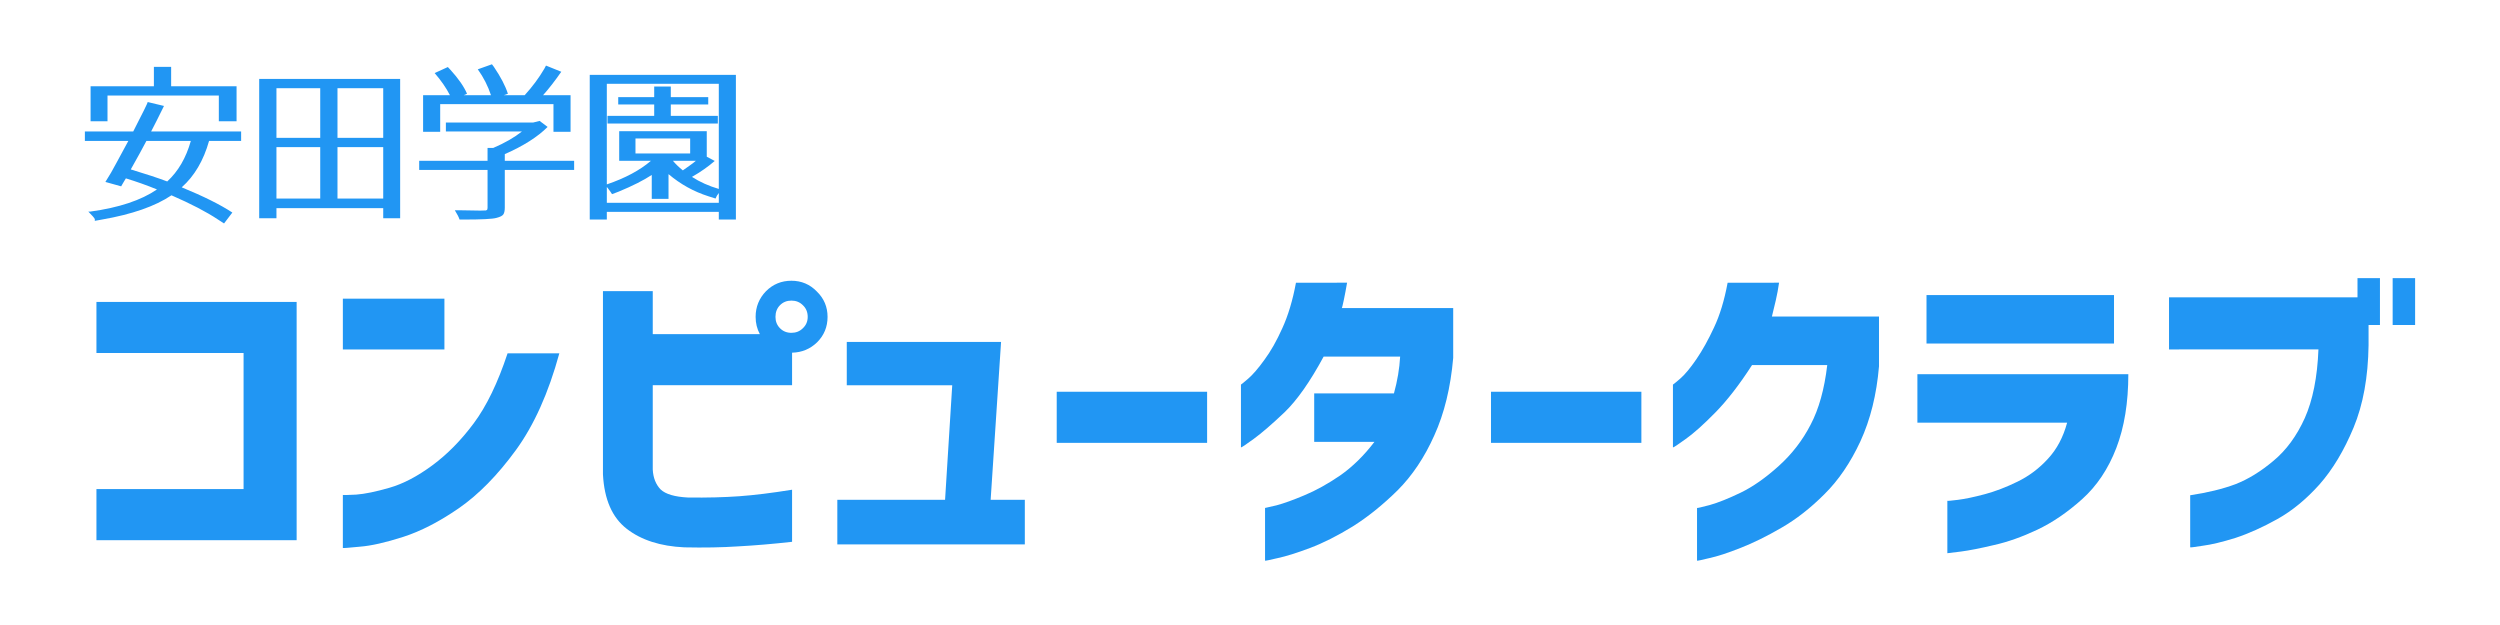 <?xml version="1.0" encoding="UTF-8"?>
<svg width="480" height="120" version="1.1" viewBox="0 0 480 120" xmlns="http://www.w3.org/2000/svg">
    <g fill="#2196f3">
        <path d="m16.297 27.059v-1.812h9.281q0.719-1.406 1.375-2.719 0.688-1.312 1.25-2.531l0.156-0.406 3.125 0.75q-1.531 3.125-2.469 4.906h17.281v1.812h-6.156q-1.594 5.656-5.25 8.906 6.312 2.594 9.719 4.844l-1.594 2.094-1.156-0.75q-3.281-2.188-8.938-4.656-4.688 3.156-13.344 4.656l-1.375 0.25v-0.344q-0.156-0.344-1.25-1.438h0.406q8.219-1.125 12.781-4.25-2.906-1.188-5.969-2.125-0.156 0.281-0.344 0.562-0.188 0.281-0.312 0.531l-0.25 0.438-3.031-0.844q1.125-1.75 2.156-3.719 1.062-1.969 2.25-4.156zm1.094-3.781v-6.719h12.156v-3.719h3.312v3.719h12.562v6.719h-3.406v-4.938h-21.375v4.938zm7.719 9.25q4.344 1.312 7 2.312 3.156-2.906 4.531-7.781h-8.531q-1.094 2.094-3 5.469z"/>
        <path d="m49.766 41.903v-26.75h27.062v26.75h-3.25v-1.938h-20.5v1.938zm3.312-3.781h8.406v-9.875h-8.406zm0-11.656h8.406v-9.531h-8.406zm11.719 11.656h8.781v-9.875h-8.781zm0-11.656h8.781v-9.531h-8.781z"/>
        <path d="m80.484 32.622v-1.75h13.125v-2.469h1.094q3.344-1.438 5.5-3.156h-14.594v-1.719h16.75l1.25-0.312 1.531 1.156q-2.875 2.875-8.219 5.219v1.281h13.313v1.75h-13.313v7.25q0 0.812-0.25 1.25t-1.375 0.719q-1.125 0.312-6.25 0.312h-0.812q-0.188-0.625-0.906-1.781h1.125q2.375 0.062 3.75 0.062l1.094-0.031q0.062 0 0.188-0.094t0.125-0.438v-7.25zm0.75-7.312v-7.031h5.156q-1.094-2.125-2.938-4.25l2.531-1.156 0.5 0.531q2.281 2.5 3.188 4.594l-0.625 0.281h5.219q-0.875-2.656-2.531-4.969l2.719-0.969 0.375 0.5q1.969 2.906 2.688 5.156l-0.781 0.281h4q2.25-2.469 3.781-5.094l0.312-0.594 2.938 1.188q-1.875 2.688-3.5 4.5h5.281v7.031h-3.281v-5.312h-21.75v5.312z"/>
        <path d="m113.23 42.153v-27.781h28.062v27.781h-3.281v-1.469h-21.5v1.469zm3.281-3.219h21.5v-1.875q-0.188 0.25-0.375 0.531l-0.25 0.531-1.375-0.438q-4.219-1.344-7.656-4.25v4.75h-3.219v-4.594q-2.375 1.562-6.312 3.188l-1.312 0.5-0.375-0.562q-0.094-0.125-0.281-0.375-0.156-0.25-0.344-0.438zm0-3.531q5.312-1.812 8.469-4.531h-6.094v-5.688h16.812v4.906l1.531 0.812q-1.906 1.656-4.375 3.062 2.281 1.469 5.156 2.312v-20.188h-21.5zm0.125-11.688v-1.469h8.969v-2.188h-6.906v-1.406h6.906v-2.031h3.188v2.031h7.188v1.406h-7.188v2.188h9.031v1.469zm5.375 5.75h10.5v-2.875h-10.5zm7.188 1.406q0.781 0.938 1.906 1.844 0.625-0.438 1.281-0.906 0.688-0.469 1.219-0.938z"/>
        <path d="m18.516 67.778v-9.812h38.438v45.75h-38.438v-9.812h28.25v-26.125z"/>
        <path d="m65.828 67.091v-9.75h19.5v9.75zm41.563 0.75q-3.125 11.438-8.375 18.625-5.25 7.188-10.938 11.125-5.625 3.875-10.688 5.5t-8.312 1.875q-3.188 0.312-3.25 0.25v-10.188q0.062 0.062 2.562-0.062 2.5-0.188 6.375-1.312 3.938-1.125 8.25-4.312t7.938-8.062q3.688-4.938 6.5-13.438z"/>
        <path d="m155.08 60.841q0-1.375-0.938-2.25-0.875-0.875-2.188-0.875t-2.188 0.875-0.875 2.25q0 1.312 0.875 2.188t2.188 0.875 2.188-0.875q0.938-0.875 0.938-2.188zm-8-4.938q2-2 4.875-2t4.875 2.062q2.062 2 2.062 4.875t-2 4.875q-2 1.938-4.812 2v6.25h-26.75v16.188q0.125 2.375 1.5 3.812 1.438 1.375 5.312 1.562 5.5 0.062 9.812-0.25 4.312-0.312 10.125-1.25v10q-5.625 0.625-10.312 0.875-4.688 0.312-10.375 0.188-6.875-0.312-11.062-3.562-4.188-3.25-4.562-10.438v-35.188h9.562v8.25h20.562q-0.812-1.5-0.812-3.312 0-2.875 2-4.938z"/>
        <path d="m162.58 73.966v-8.312h29.625l-2 30.312h6.562v8.562h-36v-8.562h20.688l1.375-22z"/>
        <path d="m202.89 85.028v-9.812h28.875v9.812z"/>
        <path d="m258.64 54.278q-0.312 1.812-0.625 3.312-0.312 1.438-0.375 1.562h21.375v9.562q-0.75 8.562-3.625 14.875-2.812 6.312-7.062 10.562-4.25 4.188-8.625 6.938-4.375 2.688-8.188 4.125t-6.188 1.938q-2.375 0.562-2.438 0.5v-10.125q0.062 0 2.188-0.5 2.125-0.562 5.375-1.938 3.312-1.375 6.875-3.812 3.562-2.5 6.562-6.438h-11.562v-9.312h15.312q1-3.625 1.188-7.062h-14.688q-3.875 7.188-7.5 10.688-3.625 3.438-5.938 5.125t-2.438 1.625v-12.062q0.062 0 1.375-1.125 1.375-1.188 3.125-3.625 1.812-2.438 3.438-6.062 1.688-3.688 2.625-8.75z"/>
        <path d="m286.27 85.028v-9.812h28.875v9.812z"/>
        <path d="m341.58 54.278q-0.25 1.75-0.625 3.375t-0.75 3.125h20.562v9.562q-0.688 8.125-3.562 14.375-2.875 6.188-6.938 10.188-4 4-8.25 6.438-4.188 2.438-7.875 3.875-3.625 1.438-5.938 1.938-2.312 0.562-2.375 0.5v-10.125q0.062 0.062 2.438-0.562 2.438-0.688 5.938-2.375t7.312-5.125 6.125-7.938q2.375-4.5 3.188-11.438h-14.438q-3.625 5.625-7.062 9.125t-5.75 5.125q-2.25 1.625-2.375 1.562v-12.062q0.062 0 1.375-1.125 1.375-1.188 3.125-3.75t3.375-6.062q1.688-3.562 2.625-8.625z"/>
        <path d="m368.14 81.153v-9.312h40.5q0 8.188-2.312 14.188t-6.562 9.812-8.625 5.875q-4.375 2.062-8.312 2.938-3.938 0.938-6.375 1.25t-2.562 0.312v-10.063q0.062 0.062 2.062-0.188 2-0.25 5.062-1.062t6.375-2.438 5.812-4.375q2.562-2.75 3.688-6.938zm1.75-15.188v-9.312h36v9.312z"/>
        <path d="m459.39 62.403v-9h4.312v9zm-42.938 4.688v-10h36.188v-3.688h4.312v9h-2.188v3.875q-0.125 9.188-2.875 15.812t-6.562 10.938q-3.812 4.25-8.062 6.625-4.25 2.375-8.062 3.625-3.812 1.188-6.25 1.5-2.375 0.375-2.438 0.312v-10q5-0.75 8.688-2.125 3.688-1.438 7.312-4.5 3.688-3.062 6-8.188 2.312-5.188 2.625-13.188z"/>
    </g>
</svg>
